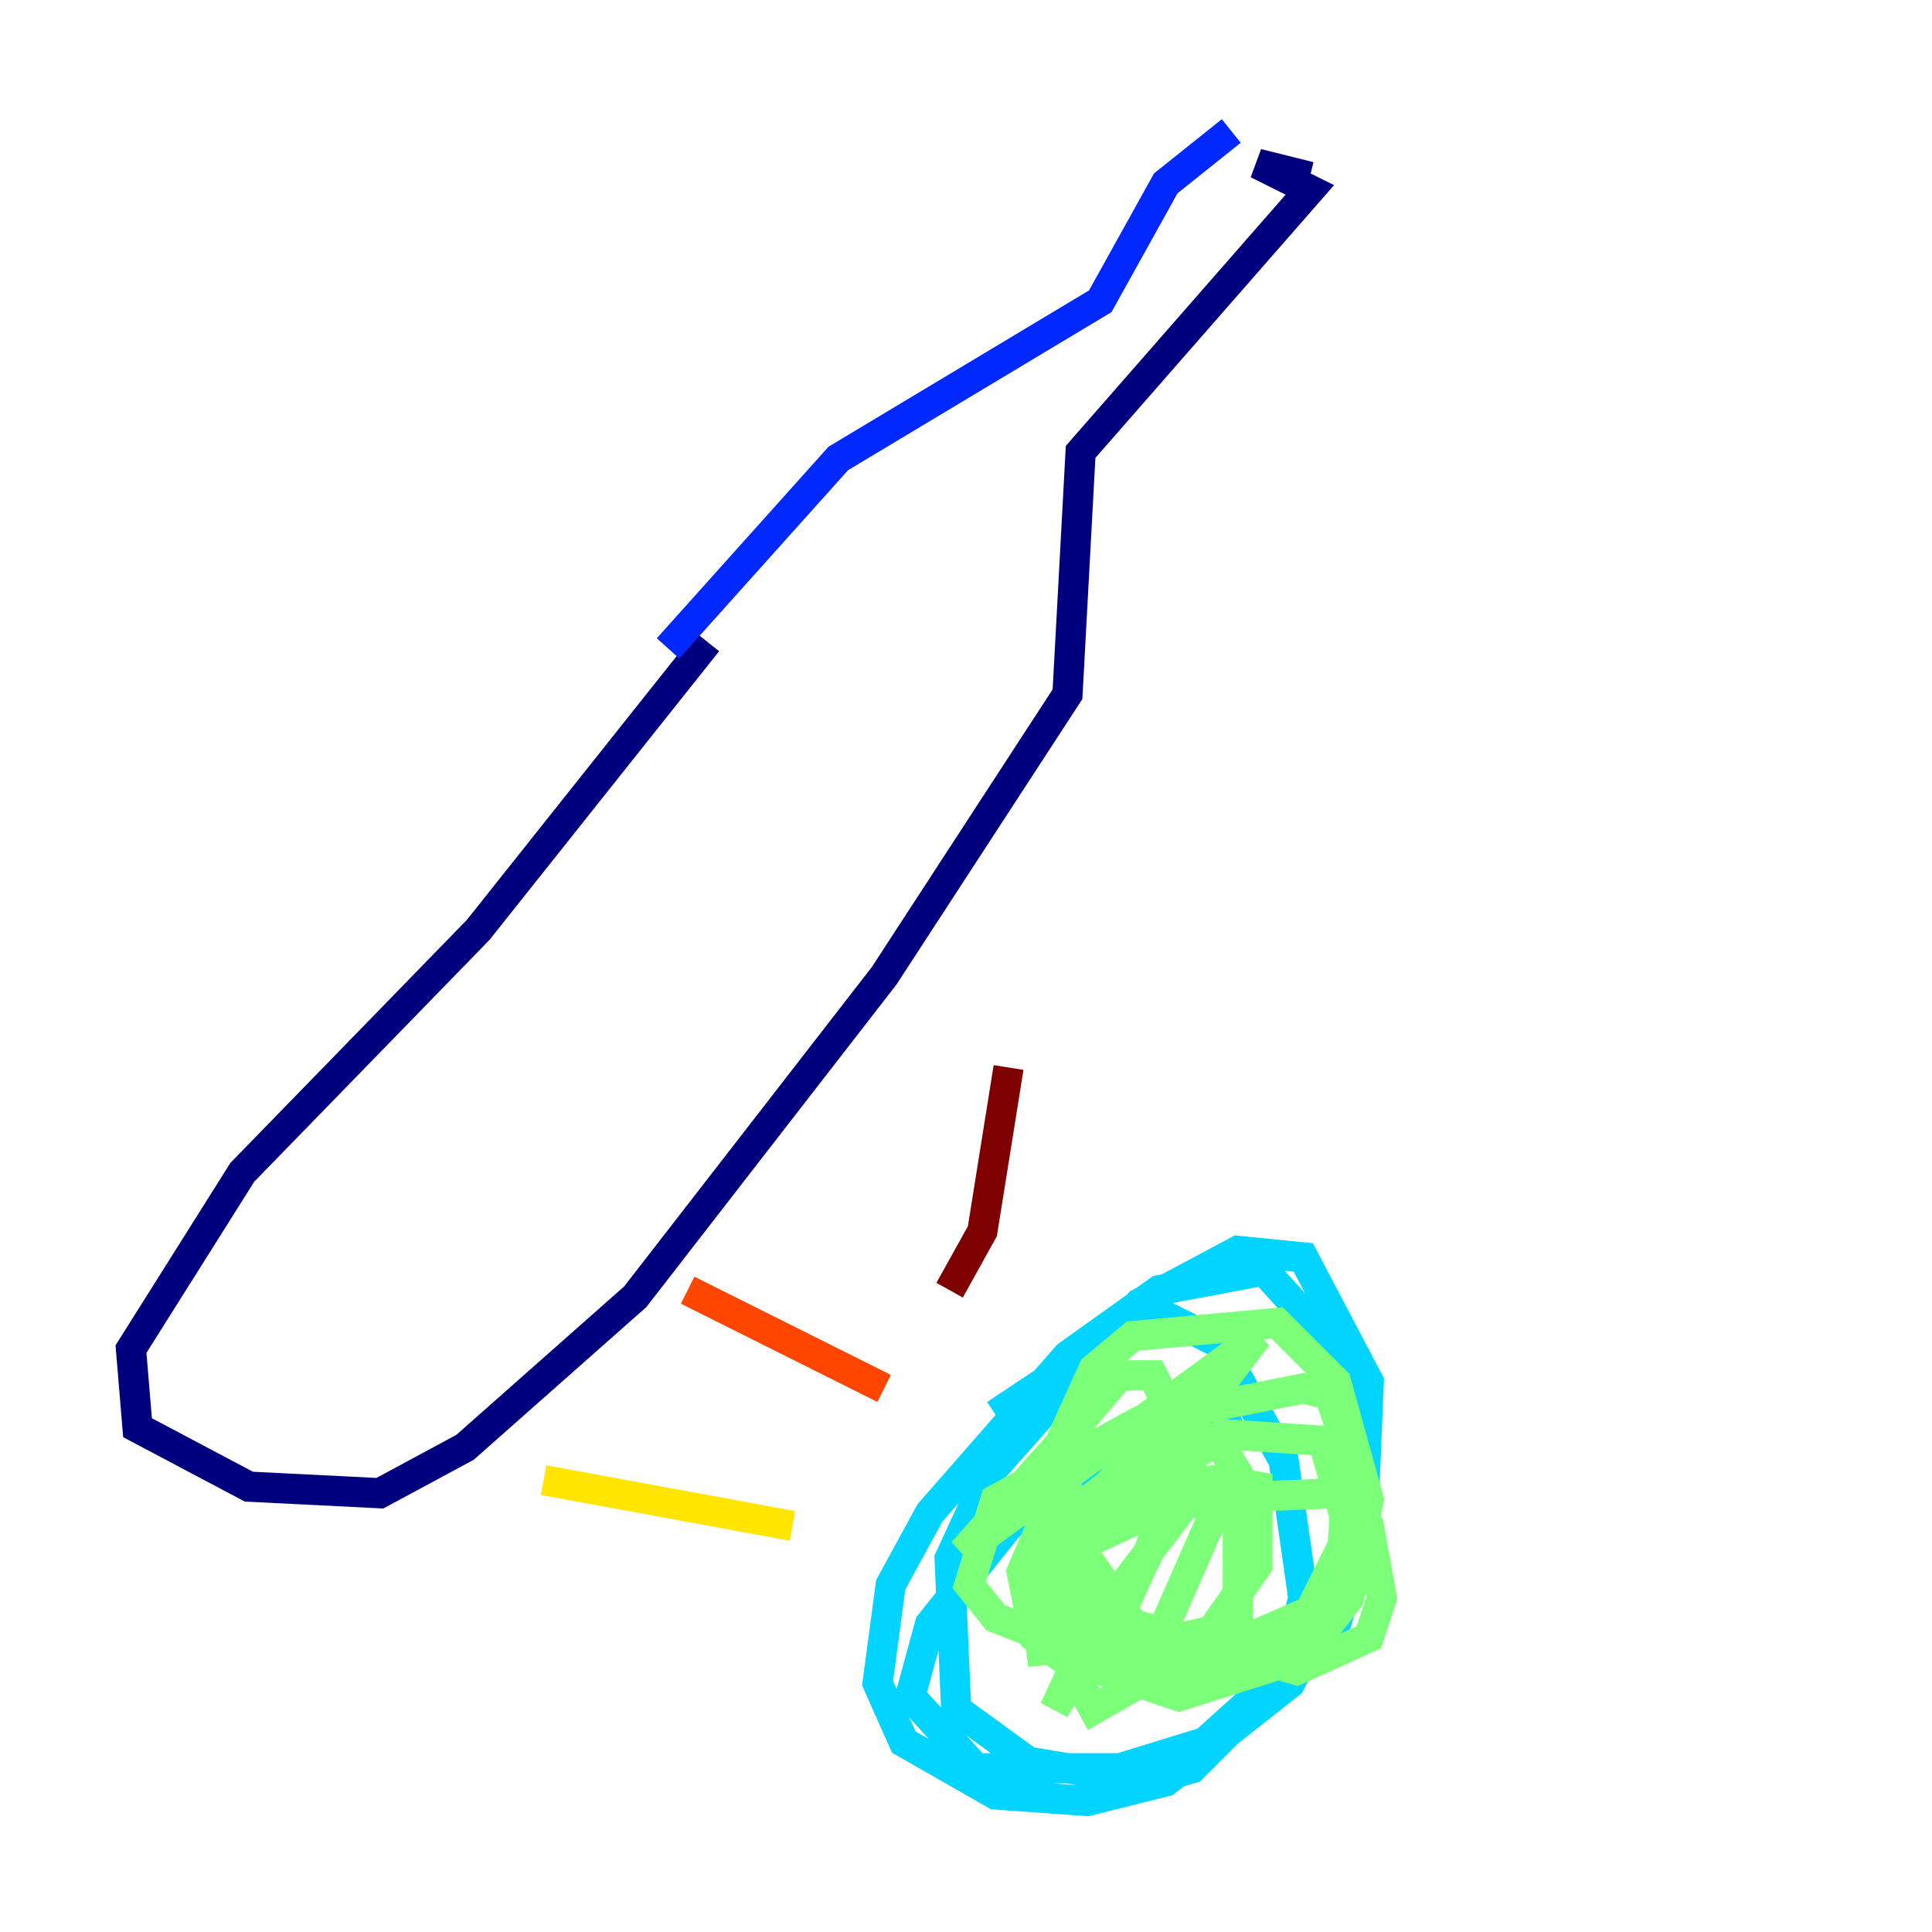 <?xml version="1.0" encoding="utf-8" ?>
<svg baseProfile="tiny" height="128" version="1.2" viewBox="0,0,128,128" width="128" xmlns="http://www.w3.org/2000/svg" xmlns:ev="http://www.w3.org/2001/xml-events" xmlns:xlink="http://www.w3.org/1999/xlink"><defs /><polyline fill="none" points="46.861,42.522 31.675,61.614 16.054,77.668 8.678,89.383 9.112,94.59 16.488,98.495 25.166,98.929 30.807,95.891 42.088,85.912 58.576,64.651 70.725,45.993 71.593,29.939 86.78,12.583 83.308,10.848 86.78,11.715" stroke="#00007f" stroke-width="2" /><polyline fill="none" points="44.258,42.956 55.539,30.373 72.895,19.959 77.234,12.149 81.573,8.678" stroke="#0028ff" stroke-width="2" /><polyline fill="none" points="82.007,93.288 73.763,96.325 66.82,101.098 61.614,107.607 60.312,112.38 64.651,117.153 74.197,117.153 79.837,115.417 88.515,107.607 90.251,101.532 90.251,95.458 88.081,88.949 83.742,84.176 76.8,85.478 70.725,89.817 61.614,100.231 59.01,105.003 58.142,111.512 59.878,115.417 65.953,118.888 72.027,119.322 77.234,118.02 85.478,111.512 90.251,101.966 90.685,91.552 86.346,83.308 82.007,82.875 75.498,86.346 65.519,97.627 62.915,103.268 63.349,113.248 68.122,116.719 75.932,118.02 78.969,117.153 85.044,111.078 86.346,105.871 85.044,96.759 80.705,88.949 77.234,87.214 75.064,87.647 65.953,93.722" stroke="#00d4ff" stroke-width="2" /><polyline fill="none" points="71.159,94.59 63.783,102.834 83.308,88.515 76.366,97.627 71.593,101.532 72.461,99.363 80.271,91.119 75.932,103.268 69.858,113.248 72.461,107.607 79.403,98.495 80.271,100.664 75.498,111.512 72.461,113.248 69.858,108.475 68.99,97.193 74.197,91.119 76.366,91.119 77.234,92.854 77.668,99.363 73.329,108.909 68.99,109.342 68.556,105.871 71.593,100.664 80.705,95.458 82.007,97.627 82.007,108.909 78.536,110.644 72.461,110.21 70.291,106.739 70.291,101.966 71.159,100.231 74.63,98.495 80.705,98.061 83.308,98.495 83.308,103.702 80.271,108.041 72.461,109.776 65.953,107.173 64.217,105.003 65.953,99.363 75.498,94.156 86.346,91.986 88.081,92.42 89.383,96.325 88.949,102.4 86.78,106.739 79.837,109.776 71.593,109.342 71.593,99.797 75.498,96.759 81.139,95.024 87.647,95.458 89.383,101.532 88.515,106.739 83.742,109.776 72.461,108.475 71.593,102.4 78.102,99.363 88.515,98.929 90.685,101.098 91.552,105.871 90.685,108.475 85.912,110.644 75.064,107.607 71.159,101.966 70.291,95.458 72.461,90.685 75.064,88.515 84.61,87.647 88.515,91.552 90.685,99.363 89.383,105.871 86.346,109.776 78.102,112.38 70.291,109.776 68.556,108.475 67.688,104.136 70.291,98.061" stroke="#7cff79" stroke-width="2" /><polyline fill="none" points="52.502,101.098 36.014,98.061" stroke="#ffe500" stroke-width="2" /><polyline fill="none" points="58.576,91.986 45.559,85.478" stroke="#ff4600" stroke-width="2" /><polyline fill="none" points="62.915,85.478 65.085,81.573 66.82,70.725" stroke="#7f0000" stroke-width="2" /></svg>